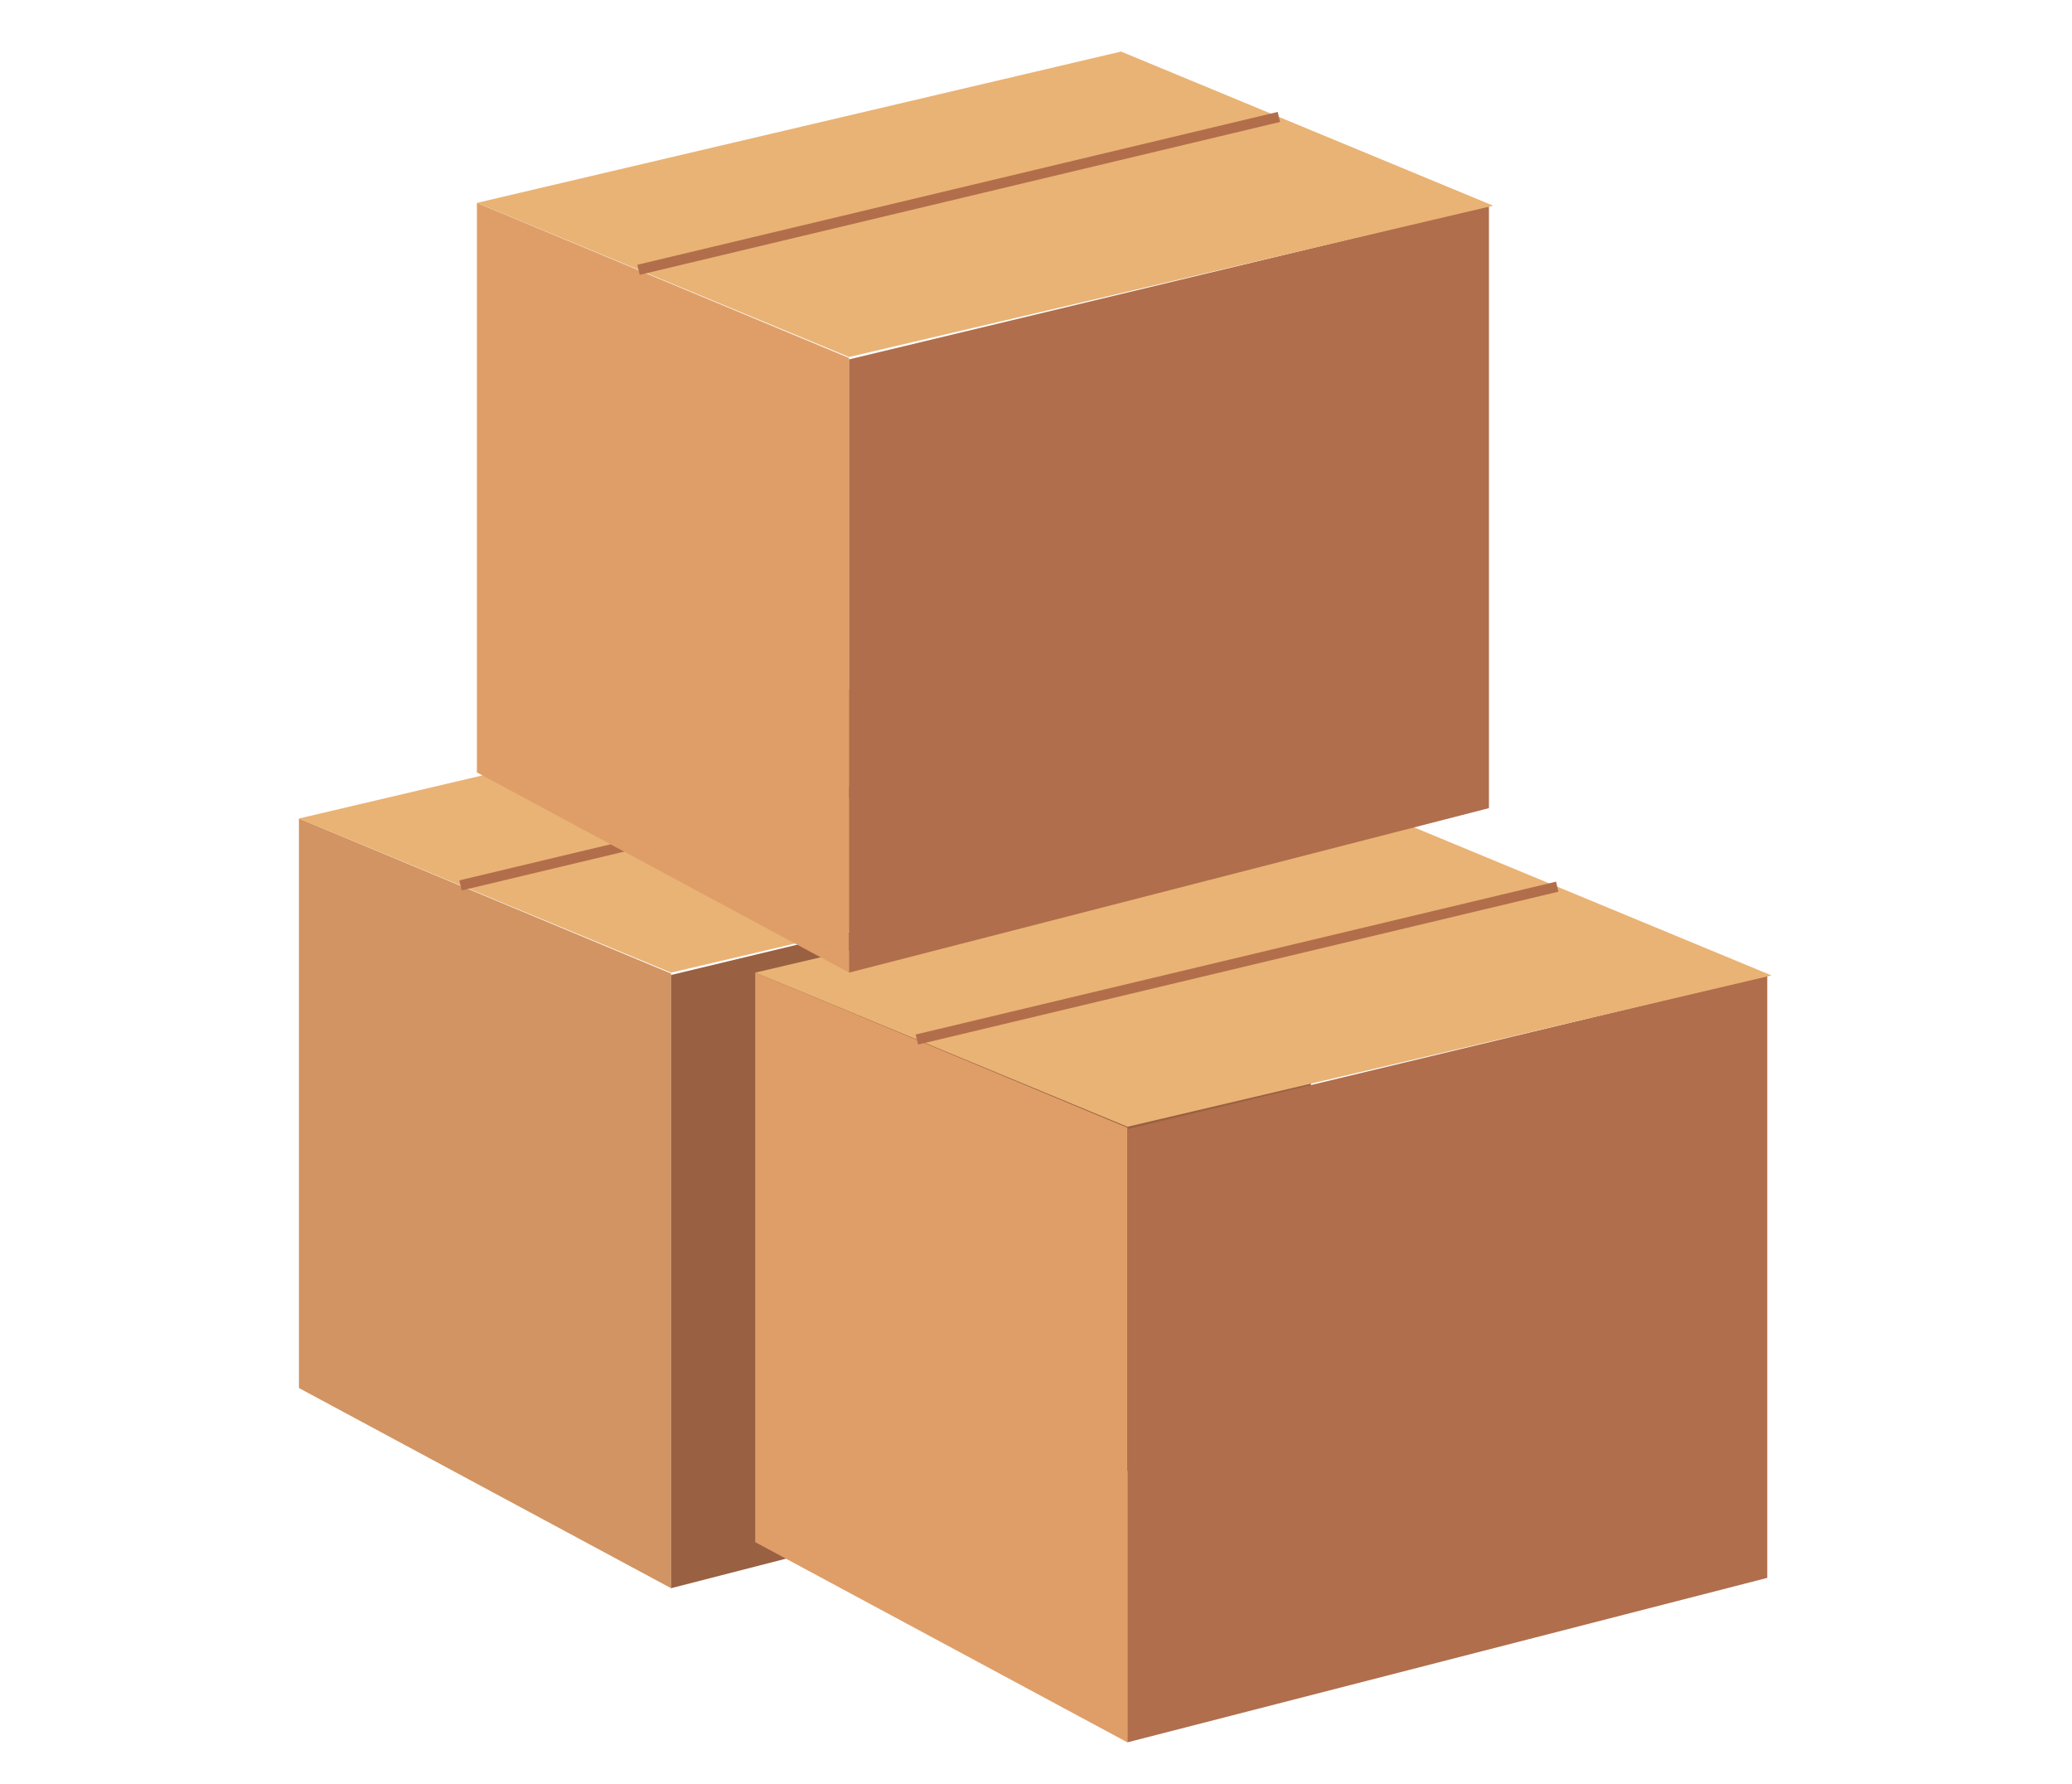 <svg xmlns="http://www.w3.org/2000/svg" width="201" height="173" viewBox="0 0 201 173">
  <g id="Grupo_169992" data-name="Grupo 169992" transform="translate(-775 -452.394)">
    <rect id="Rectángulo_42860" data-name="Rectángulo 42860" width="201" height="173" transform="translate(775 452.394)" fill="none"/>
    <g id="Grupo_173539" data-name="Grupo 173539" transform="translate(804 457.394)">
      <path id="Trazado_124348" data-name="Trazado 124348" d="M0,245.373l36.1,19.415V205.175L0,190.135Z" transform="translate(0 -115.756)" fill="#d19462"/>
      <path id="Trazado_124349" data-name="Trazado 124349" d="M154.346,249.263,92.272,265.214V205.741l62.074-14.906Z" transform="translate(-56.176 -116.182)" fill="#996042"/>
      <path id="Trazado_124350" data-name="Trazado 124350" d="M0,167.3l36.1,14.949L98.58,167.57l-36.1-14.949Z" transform="translate(0 -92.917)" fill="#e9b375"/>
      <line id="Línea_192" data-name="Línea 192" x1="62.122" y2="14.825" transform="translate(15.673 66.045)" fill="none" stroke="#b26e4b" stroke-miterlimit="10" stroke-width="1"/>
      <path id="Trazado_177410" data-name="Trazado 177410" d="M80.239,112.167l-36.1-19.415V37.514l36.1,15.04Z" transform="translate(0.125 51.814)" fill="#df9e68"/>
      <path id="Trazado_177409" data-name="Trazado 177409" d="M198.49,96.642l-62.074,15.952V53.12L198.49,38.214Z" transform="translate(-56.051 51.388)" fill="#b06e4c"/>
      <path id="Trazado_177411" data-name="Trazado 177411" d="M106.628,0,44.144,14.676l36.1,14.949,62.485-14.676Z" transform="translate(0.125 74.653)" fill="#e9b375"/>
      <line id="Línea_1418" data-name="Línea 1418" x1="62.122" y2="14.825" transform="translate(59.942 80.994)" fill="none" stroke="#b26e4b" stroke-miterlimit="10" stroke-width="1"/>
      <g id="Grupo_173540" data-name="Grupo 173540">
        <path id="Trazado_124351" data-name="Trazado 124351" d="M80.239,112.167l-36.1-19.415V37.514l36.1,15.04Z" transform="translate(-26.875 -22.839)" fill="#df9e68"/>
        <path id="Trazado_124352" data-name="Trazado 124352" d="M198.49,96.642l-62.074,15.952V53.12L198.49,38.214Z" transform="translate(-83.051 -23.265)" fill="#b06e4c"/>
        <path id="Trazado_124353" data-name="Trazado 124353" d="M106.628,0,44.144,14.676l36.1,14.949,62.485-14.676Z" transform="translate(-26.875 0)" fill="#e9b375"/>
        <line id="Línea_193" data-name="Línea 193" x1="62.122" y2="14.825" transform="translate(32.941 6.341)" fill="none" stroke="#b26e4b" stroke-miterlimit="10" stroke-width="1"/>
      </g>
    </g>
  </g>
</svg>
